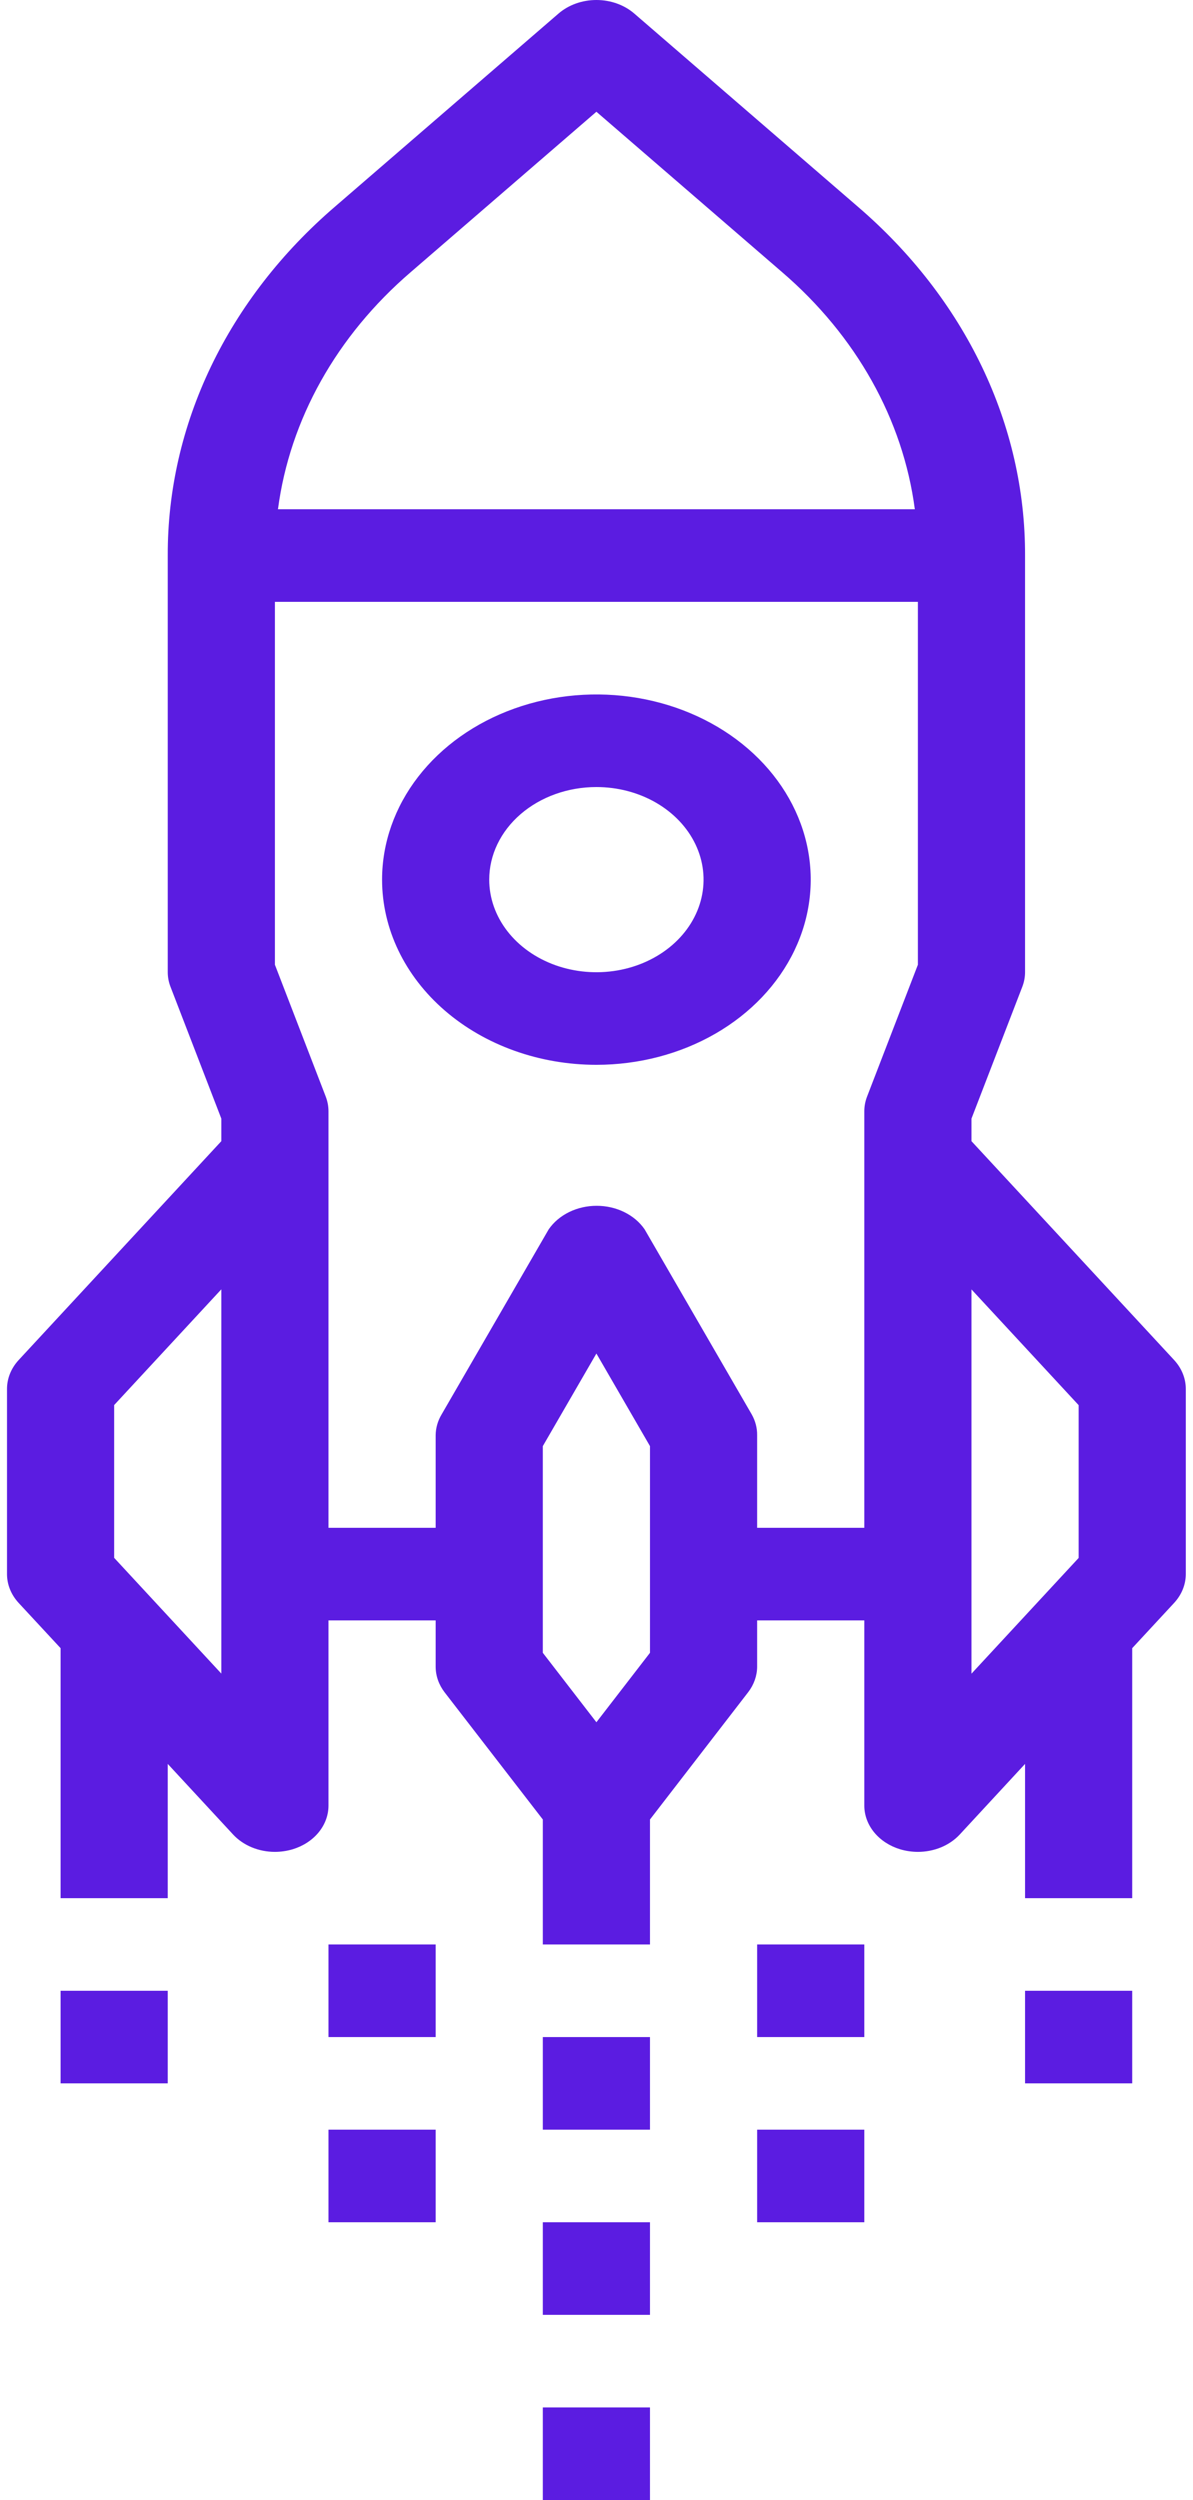 <svg width="84" height="176" viewBox="0 0 84 176" fill="none" xmlns="http://www.w3.org/2000/svg">
<path d="M41.993 74.962C44.978 74.962 47.895 74.198 50.377 72.765C52.859 71.333 54.793 69.296 55.935 66.914C57.077 64.532 57.376 61.911 56.794 59.382C56.212 56.853 54.774 54.53 52.664 52.707C50.553 50.883 47.864 49.642 44.937 49.139C42.01 48.636 38.975 48.894 36.218 49.881C33.46 50.867 31.104 52.538 29.445 54.682C27.787 56.826 26.902 59.347 26.902 61.925C26.902 65.383 28.492 68.699 31.322 71.144C34.152 73.589 37.991 74.962 41.993 74.962ZM41.993 55.407C43.485 55.407 44.944 55.789 46.185 56.505C47.426 57.222 48.393 58.24 48.964 59.431C49.535 60.622 49.685 61.932 49.393 63.197C49.102 64.461 48.384 65.623 47.328 66.535C46.273 67.446 44.929 68.067 43.465 68.319C42.001 68.57 40.484 68.441 39.105 67.948C37.727 67.454 36.548 66.619 35.719 65.547C34.89 64.475 34.447 63.215 34.447 61.925C34.447 60.196 35.242 58.538 36.657 57.316C38.073 56.093 39.992 55.407 41.993 55.407Z" fill="#5B1CE1"/>
<path d="M1.319 95.74C0.784 96.319 0.493 97.037 0.493 97.777V110.814C0.493 111.555 0.784 112.273 1.319 112.851L4.266 116.029V133.629H11.811V124.177L16.41 129.145C16.763 129.527 17.212 129.835 17.722 130.047C18.232 130.26 18.791 130.37 19.357 130.37C19.782 130.369 20.203 130.307 20.605 130.188C21.343 129.964 21.983 129.548 22.435 128.997C22.887 128.445 23.13 127.786 23.129 127.111V114.074H30.675V117.333C30.676 117.977 30.896 118.606 31.309 119.142L38.22 128.089V136.889H45.766V128.089L52.677 119.132C53.087 118.599 53.308 117.973 53.311 117.333V114.074H60.857V127.111C60.856 127.786 61.099 128.445 61.551 128.997C62.003 129.548 62.643 129.964 63.381 130.188C63.782 130.307 64.204 130.369 64.629 130.37C65.195 130.37 65.754 130.26 66.264 130.049C66.774 129.837 67.222 129.529 67.576 129.148L72.175 124.177V133.629H79.72V116.029L82.667 112.848C83.201 112.271 83.493 111.554 83.493 110.814V97.777C83.493 97.037 83.202 96.319 82.667 95.74L68.402 80.337V78.75L71.979 69.474C72.108 69.142 72.174 68.794 72.175 68.444V39.111C72.189 34.547 71.156 30.027 69.135 25.811C67.114 21.595 64.145 17.767 60.4 14.549L44.66 0.954C43.953 0.343 42.993 0 41.993 0C40.993 0 40.033 0.343 39.326 0.954L23.586 14.549C19.841 17.767 16.872 21.595 14.851 25.811C12.83 30.027 11.797 34.547 11.811 39.111V68.444C11.812 68.794 11.878 69.142 12.007 69.474L15.584 78.75V80.337L1.319 95.74ZM15.584 110.814V117.819L8.038 109.67V98.915L15.584 90.767V110.814ZM68.402 110.814V90.773L75.948 98.921V109.677L68.402 117.825V110.814ZM45.766 116.355L41.993 121.244L38.22 116.355V101.806L41.993 95.287L45.766 101.806V116.355ZM28.921 19.157L41.993 7.867L55.066 19.157C60.286 23.643 63.583 29.531 64.414 35.851H19.572C20.403 29.531 23.7 23.643 28.921 19.157ZM19.357 42.37H64.629V67.916L61.053 77.192C60.924 77.524 60.858 77.872 60.857 78.222V107.555H53.311V101.037C53.318 100.532 53.188 100.034 52.934 99.58L45.388 86.543C45.04 86.037 44.545 85.619 43.953 85.329C43.362 85.038 42.693 84.886 42.012 84.886C41.331 84.886 40.662 85.038 40.07 85.329C39.478 85.619 38.984 86.037 38.635 86.543L31.09 99.58C30.822 100.031 30.68 100.53 30.675 101.037V107.555H23.129V78.222C23.128 77.872 23.062 77.524 22.933 77.192L19.357 67.916V42.37Z" fill="#5B1CE1"/>
<path d="M30.675 136.888H23.129V143.407H30.675V136.888Z" fill="#5B1CE1"/>
<path d="M30.675 149.926H23.129V156.444H30.675V149.926Z" fill="#5B1CE1"/>
<path d="M45.766 169.481H38.22V175.999H45.766V169.481Z" fill="#5B1CE1"/>
<path d="M60.857 149.926H53.311V156.444H60.857V149.926Z" fill="#5B1CE1"/>
<path d="M60.857 136.888H53.311V143.407H60.857V136.888Z" fill="#5B1CE1"/>
<path d="M45.766 143.407H38.22V149.926H45.766V143.407Z" fill="#5B1CE1"/>
<path d="M45.766 156.444H38.22V162.963H45.766V156.444Z" fill="#5B1CE1"/>
<path d="M79.72 140.148H72.175V146.666H79.72V140.148Z" fill="#5B1CE1"/>
<path d="M11.811 140.148H4.266V146.666H11.811V140.148Z" fill="#5B1CE1"/>
</svg>
